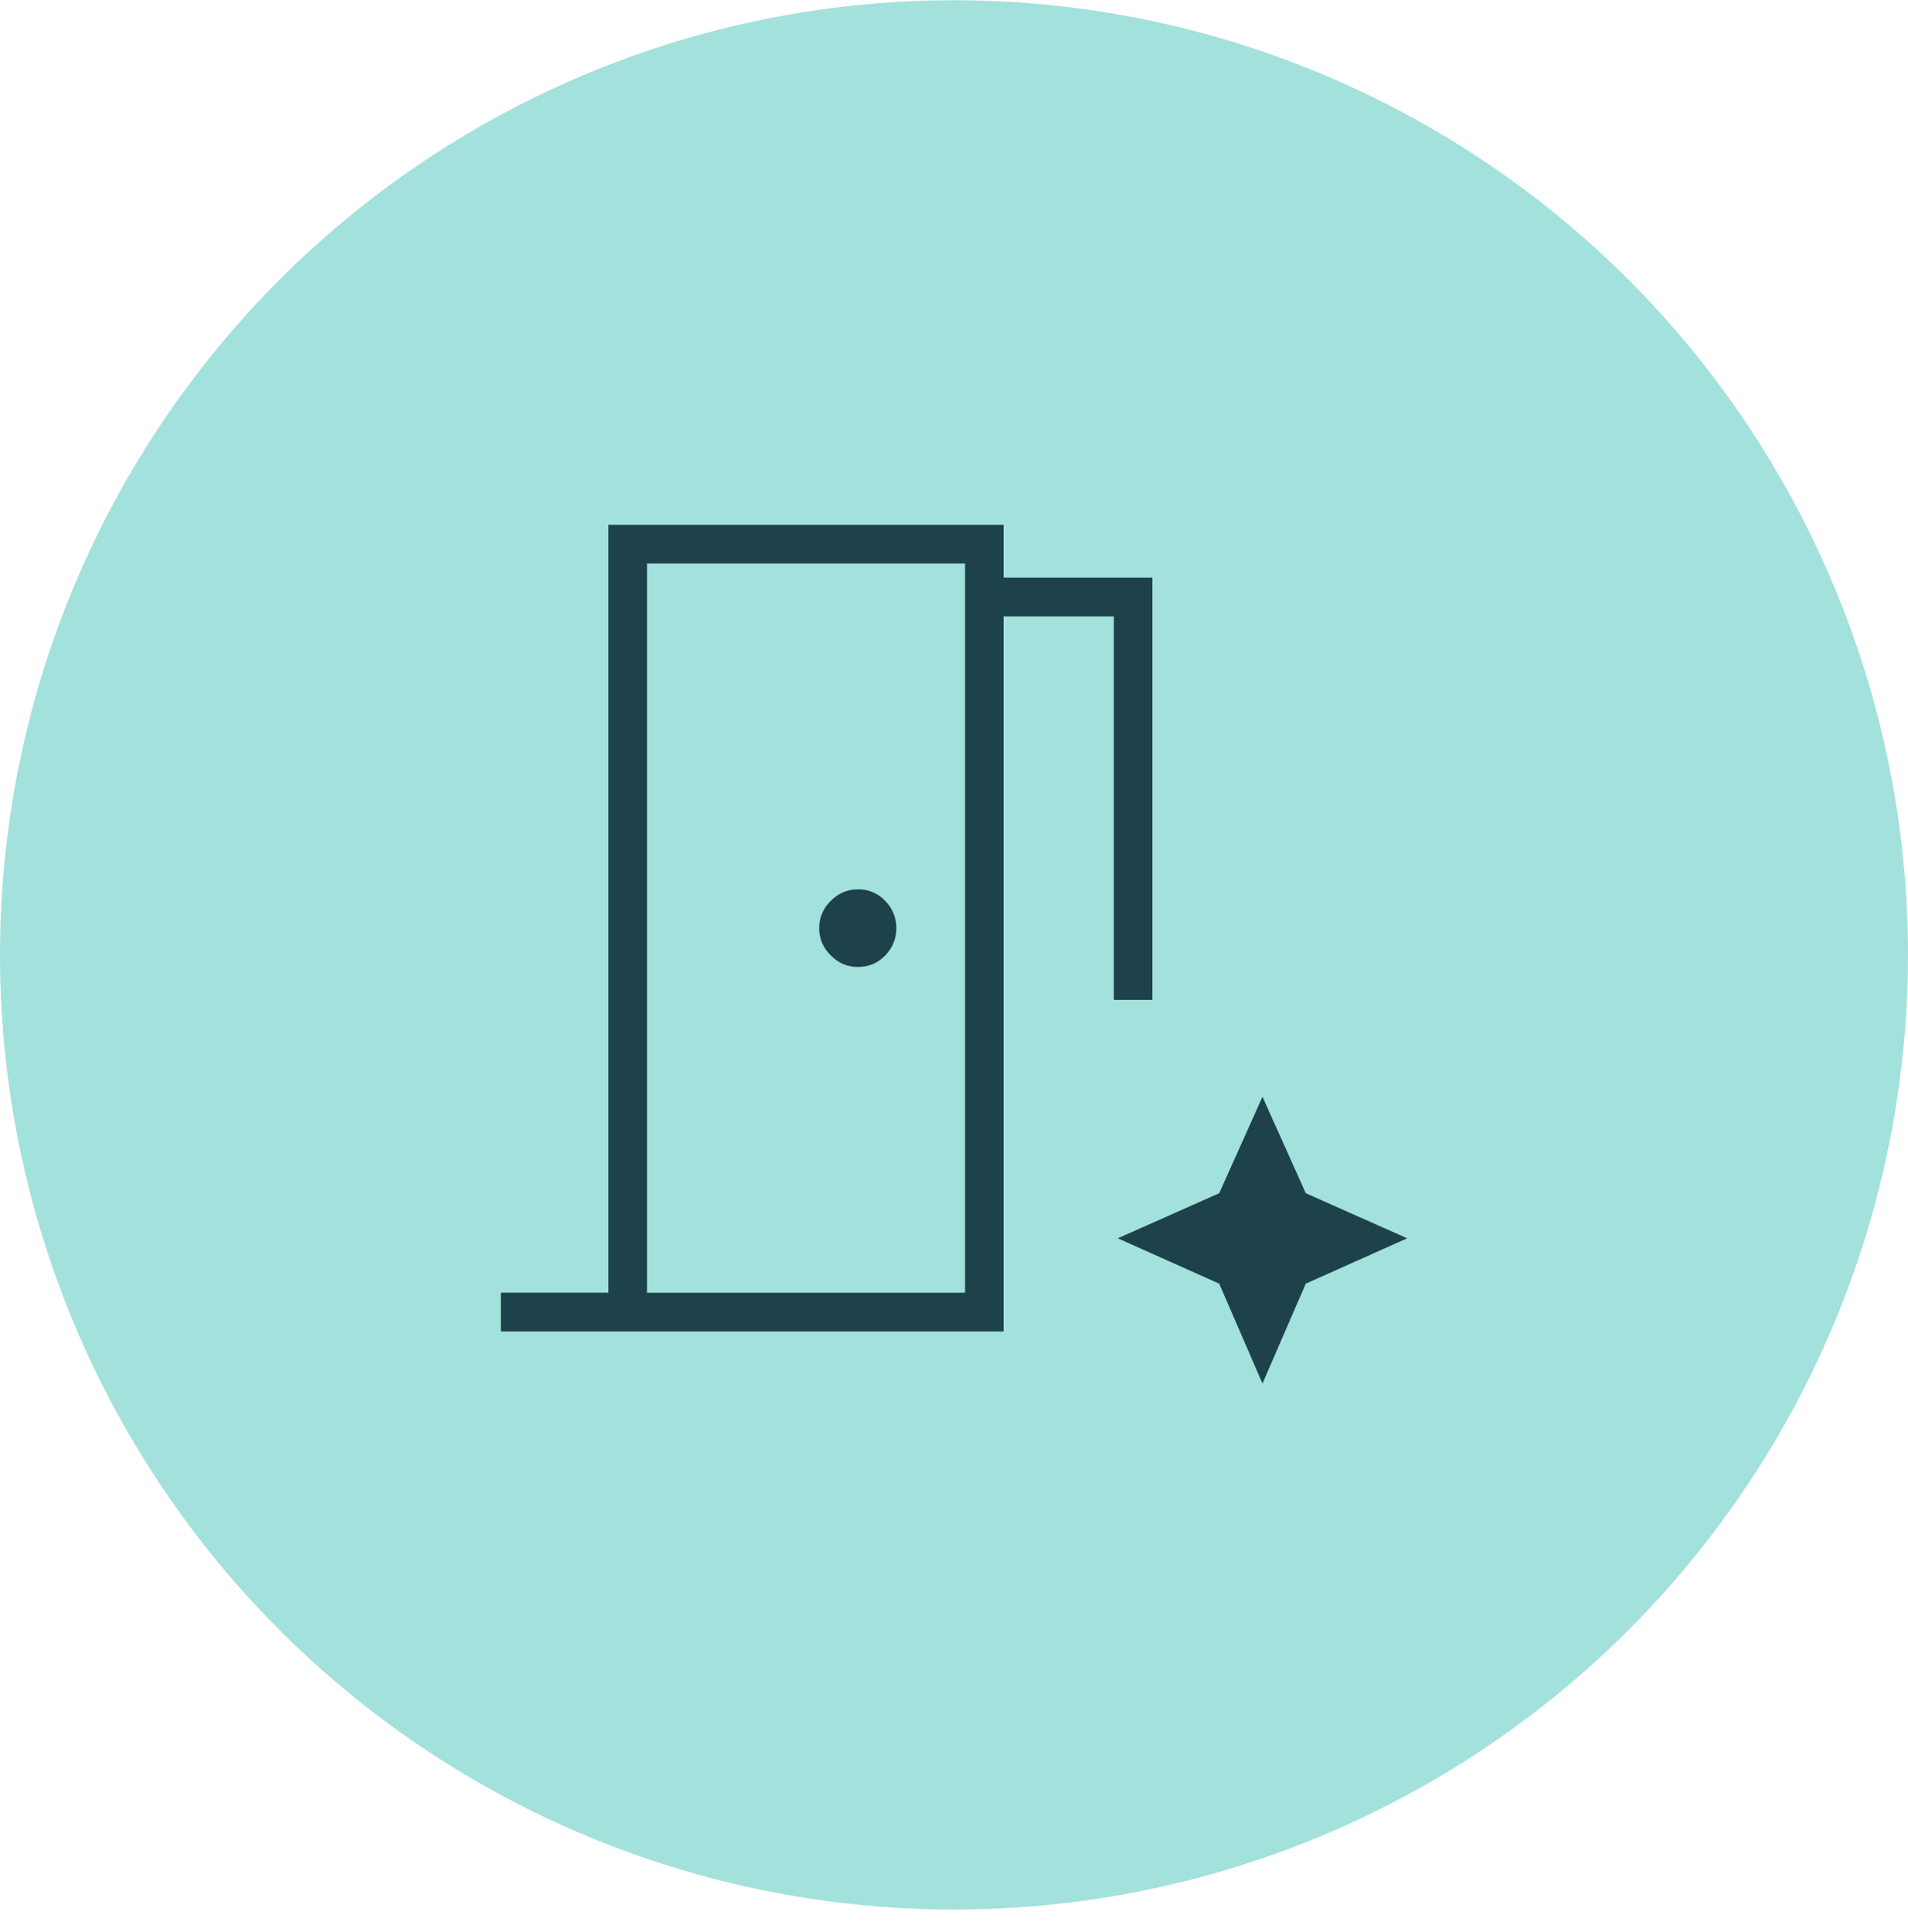 <svg width="80" height="81" fill="none" xmlns="http://www.w3.org/2000/svg"><ellipse cx="40" cy="40.03" rx="40" ry="40.021" fill="#A3E1DC"/><path d="M21 55.817v-1.626h4.51V22h16.57v2.215h6.239v17.701h-1.617V25.841H42.08v29.976H21zm14.965-15.282c.46 0 .845-.162 1.154-.486a1.6 1.6 0 00.462-1.14 1.6 1.6 0 00-.462-1.14 1.528 1.528 0 00-1.154-.486c-.434 0-.812.162-1.134.486a1.565 1.565 0 00-.483 1.14c0 .436.161.816.483 1.14.322.324.7.486 1.134.486zm-8.838 13.657h13.336V23.625H27.127V54.19zM52.934 58l1.815-4.187L59 51.911l-4.251-1.89-1.815-4.044-1.814 4.044-4.252 1.89 4.252 1.902L52.934 58z" fill="#1D424B"/></svg>